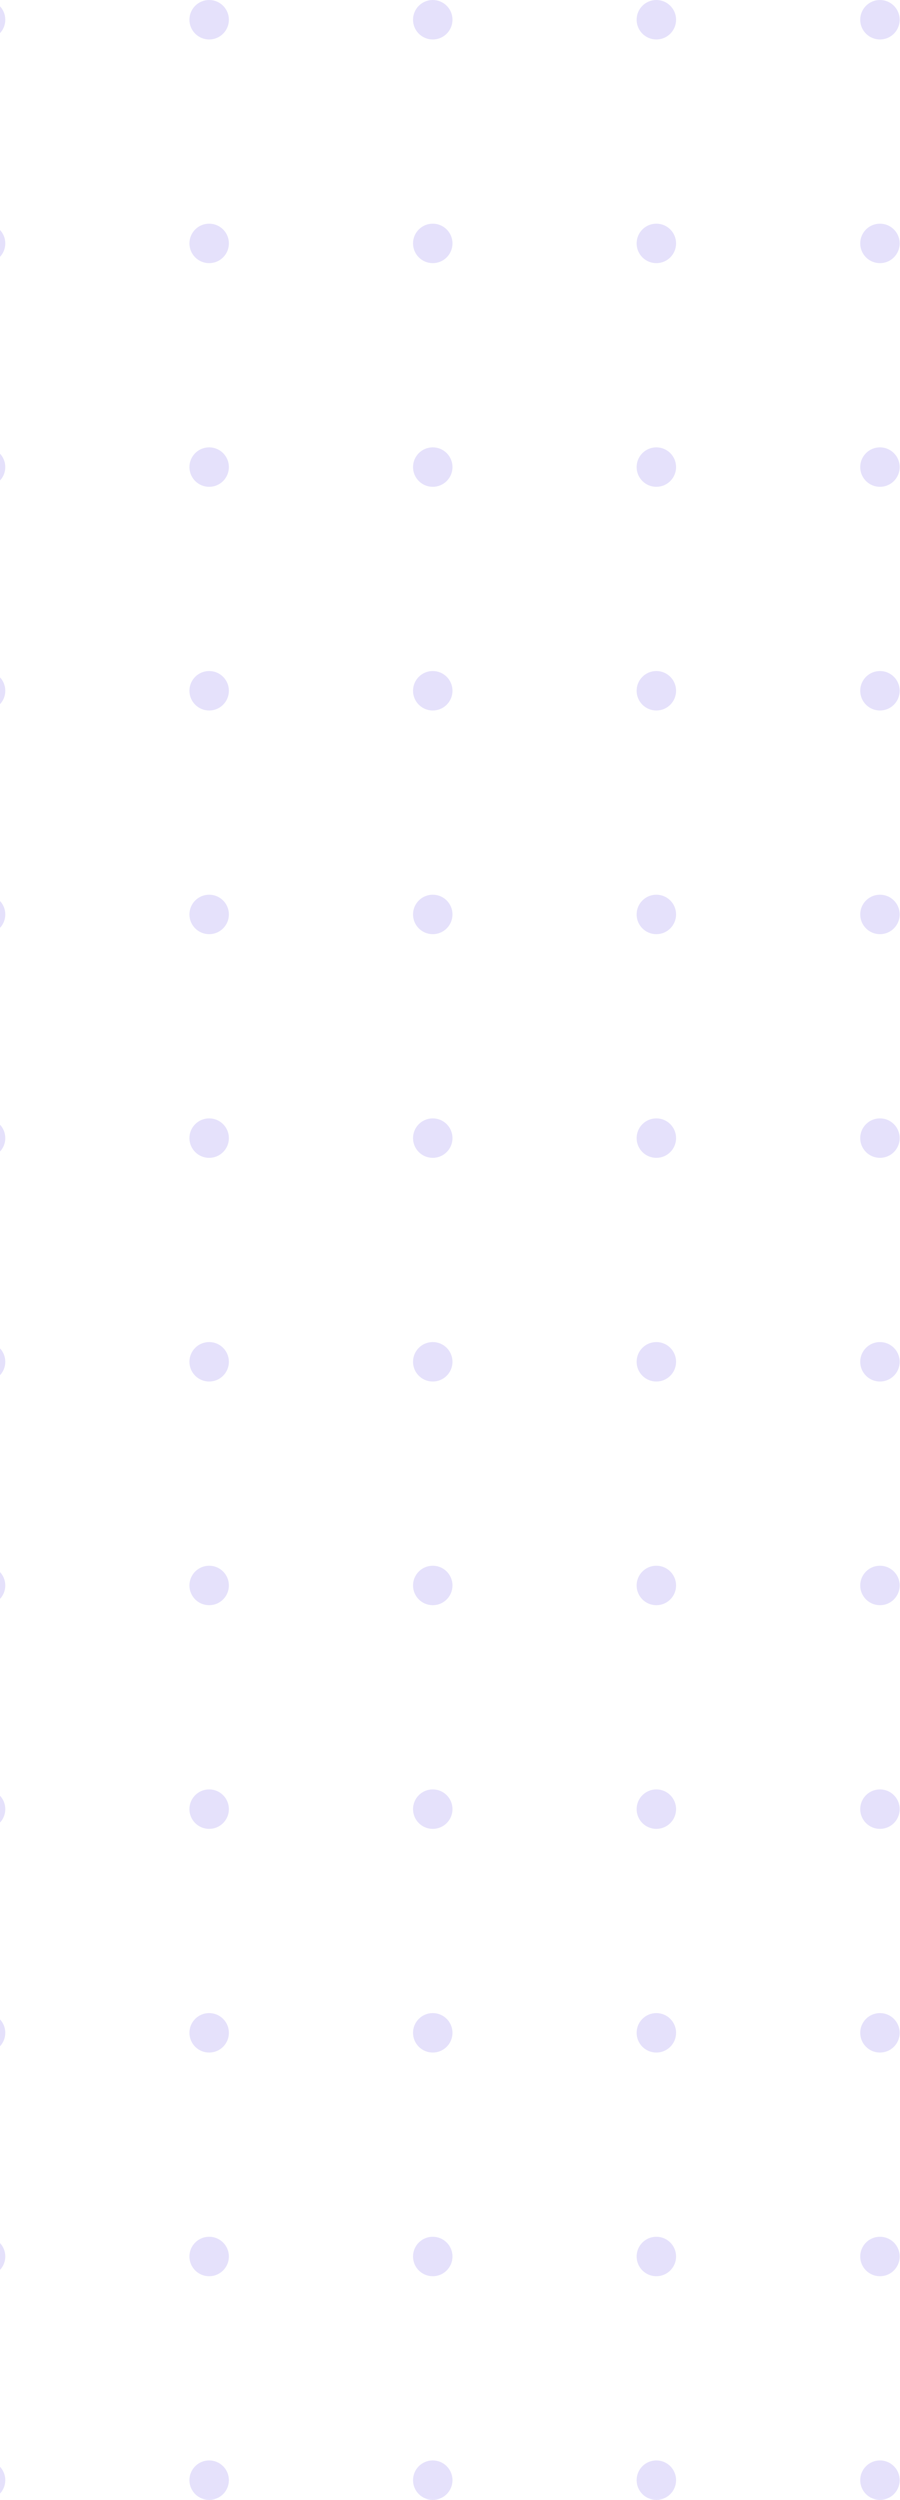<svg width="206" height="572" viewBox="0 0 206 572" fill="none" xmlns="http://www.w3.org/2000/svg">
<circle cx="99.053" cy="567.484" r="4.516" transform="rotate(-90 99.053 567.484)" fill="#6651E7" fill-opacity="0.17"/>
<circle cx="-3.305" cy="567.484" r="4.516" transform="rotate(-90 -3.305 567.484)" fill="#6651E7" fill-opacity="0.17"/>
<circle cx="150.232" cy="567.484" r="4.516" transform="rotate(-90 150.232 567.484)" fill="#6651E7" fill-opacity="0.17"/>
<circle cx="47.874" cy="567.484" r="4.516" transform="rotate(-90 47.874 567.484)" fill="#6651E7" fill-opacity="0.17"/>
<circle cx="201.411" cy="567.484" r="4.516" transform="rotate(-90 201.411 567.484)" fill="#6651E7" fill-opacity="0.17"/>
<circle cx="99.053" cy="260.411" r="4.516" transform="rotate(-90 99.053 260.411)" fill="#6651E7" fill-opacity="0.17"/>
<circle cx="-3.305" cy="260.411" r="4.516" transform="rotate(-90 -3.305 260.411)" fill="#6651E7" fill-opacity="0.17"/>
<circle cx="150.232" cy="260.411" r="4.516" transform="rotate(-90 150.232 260.411)" fill="#6651E7" fill-opacity="0.17"/>
<circle cx="47.874" cy="260.411" r="4.516" transform="rotate(-90 47.874 260.411)" fill="#6651E7" fill-opacity="0.17"/>
<circle cx="201.411" cy="260.411" r="4.516" transform="rotate(-90 201.411 260.411)" fill="#6651E7" fill-opacity="0.17"/>
<circle cx="99.053" cy="413.947" r="4.516" transform="rotate(-90 99.053 413.947)" fill="#6651E7" fill-opacity="0.17"/>
<circle cx="-3.305" cy="413.947" r="4.516" transform="rotate(-90 -3.305 413.947)" fill="#6651E7" fill-opacity="0.17"/>
<circle cx="150.232" cy="413.947" r="4.516" transform="rotate(-90 150.232 413.947)" fill="#6651E7" fill-opacity="0.17"/>
<circle cx="47.874" cy="413.947" r="4.516" transform="rotate(-90 47.874 413.947)" fill="#6651E7" fill-opacity="0.17"/>
<circle cx="201.411" cy="413.947" r="4.516" transform="rotate(-90 201.411 413.947)" fill="#6651E7" fill-opacity="0.17"/>
<circle cx="99.053" cy="106.874" r="4.516" transform="rotate(-90 99.053 106.874)" fill="#6651E7" fill-opacity="0.17"/>
<circle cx="-3.305" cy="106.874" r="4.516" transform="rotate(-90 -3.305 106.874)" fill="#6651E7" fill-opacity="0.17"/>
<circle cx="150.232" cy="106.874" r="4.516" transform="rotate(-90 150.232 106.874)" fill="#6651E7" fill-opacity="0.17"/>
<circle cx="47.874" cy="106.874" r="4.516" transform="rotate(-90 47.874 106.874)" fill="#6651E7" fill-opacity="0.17"/>
<circle cx="201.411" cy="106.874" r="4.516" transform="rotate(-90 201.411 106.874)" fill="#6651E7" fill-opacity="0.17"/>
<circle cx="99.053" cy="516.305" r="4.516" transform="rotate(-90 99.053 516.305)" fill="#6651E7" fill-opacity="0.17"/>
<circle cx="-3.305" cy="516.305" r="4.516" transform="rotate(-90 -3.305 516.305)" fill="#6651E7" fill-opacity="0.17"/>
<circle cx="150.232" cy="516.305" r="4.516" transform="rotate(-90 150.232 516.305)" fill="#6651E7" fill-opacity="0.17"/>
<circle cx="47.874" cy="516.305" r="4.516" transform="rotate(-90 47.874 516.305)" fill="#6651E7" fill-opacity="0.17"/>
<circle cx="201.411" cy="516.305" r="4.516" transform="rotate(-90 201.411 516.305)" fill="#6651E7" fill-opacity="0.17"/>
<circle cx="99.053" cy="209.232" r="4.516" transform="rotate(-90 99.053 209.232)" fill="#6651E7" fill-opacity="0.17"/>
<circle cx="-3.305" cy="209.232" r="4.516" transform="rotate(-90 -3.305 209.232)" fill="#6651E7" fill-opacity="0.17"/>
<circle cx="150.232" cy="209.232" r="4.516" transform="rotate(-90 150.232 209.232)" fill="#6651E7" fill-opacity="0.17"/>
<circle cx="47.874" cy="209.232" r="4.516" transform="rotate(-90 47.874 209.232)" fill="#6651E7" fill-opacity="0.17"/>
<circle cx="201.411" cy="209.232" r="4.516" transform="rotate(-90 201.411 209.232)" fill="#6651E7" fill-opacity="0.17"/>
<circle cx="99.053" cy="362.768" r="4.516" transform="rotate(-90 99.053 362.768)" fill="#6651E7" fill-opacity="0.17"/>
<circle cx="-3.305" cy="362.768" r="4.516" transform="rotate(-90 -3.305 362.768)" fill="#6651E7" fill-opacity="0.17"/>
<circle cx="150.232" cy="362.768" r="4.516" transform="rotate(-90 150.232 362.768)" fill="#6651E7" fill-opacity="0.17"/>
<circle cx="47.874" cy="362.768" r="4.516" transform="rotate(-90 47.874 362.768)" fill="#6651E7" fill-opacity="0.17"/>
<circle cx="201.411" cy="362.768" r="4.516" transform="rotate(-90 201.411 362.768)" fill="#6651E7" fill-opacity="0.17"/>
<circle cx="99.053" cy="55.695" r="4.516" transform="rotate(-90 99.053 55.695)" fill="#6651E7" fill-opacity="0.17"/>
<circle cx="-3.305" cy="55.695" r="4.516" transform="rotate(-90 -3.305 55.695)" fill="#6651E7" fill-opacity="0.17"/>
<circle cx="150.232" cy="55.695" r="4.516" transform="rotate(-90 150.232 55.695)" fill="#6651E7" fill-opacity="0.17"/>
<circle cx="47.874" cy="55.695" r="4.516" transform="rotate(-90 47.874 55.695)" fill="#6651E7" fill-opacity="0.17"/>
<circle cx="201.411" cy="55.695" r="4.516" transform="rotate(-90 201.411 55.695)" fill="#6651E7" fill-opacity="0.17"/>
<circle cx="99.053" cy="465.126" r="4.516" transform="rotate(-90 99.053 465.126)" fill="#6651E7" fill-opacity="0.17"/>
<circle cx="-3.305" cy="465.126" r="4.516" transform="rotate(-90 -3.305 465.126)" fill="#6651E7" fill-opacity="0.17"/>
<circle cx="150.232" cy="465.126" r="4.516" transform="rotate(-90 150.232 465.126)" fill="#6651E7" fill-opacity="0.17"/>
<circle cx="47.874" cy="465.126" r="4.516" transform="rotate(-90 47.874 465.126)" fill="#6651E7" fill-opacity="0.17"/>
<circle cx="201.411" cy="465.126" r="4.516" transform="rotate(-90 201.411 465.126)" fill="#6651E7" fill-opacity="0.17"/>
<circle cx="99.053" cy="158.053" r="4.516" transform="rotate(-90 99.053 158.053)" fill="#6651E7" fill-opacity="0.17"/>
<circle cx="-3.305" cy="158.053" r="4.516" transform="rotate(-90 -3.305 158.053)" fill="#6651E7" fill-opacity="0.17"/>
<circle cx="150.232" cy="158.053" r="4.516" transform="rotate(-90 150.232 158.053)" fill="#6651E7" fill-opacity="0.17"/>
<circle cx="47.874" cy="158.053" r="4.516" transform="rotate(-90 47.874 158.053)" fill="#6651E7" fill-opacity="0.17"/>
<circle cx="201.411" cy="158.053" r="4.516" transform="rotate(-90 201.411 158.053)" fill="#6651E7" fill-opacity="0.17"/>
<circle cx="99.053" cy="311.59" r="4.516" transform="rotate(-90 99.053 311.59)" fill="#6651E7" fill-opacity="0.17"/>
<circle cx="-3.305" cy="311.59" r="4.516" transform="rotate(-90 -3.305 311.59)" fill="#6651E7" fill-opacity="0.17"/>
<circle cx="150.232" cy="311.59" r="4.516" transform="rotate(-90 150.232 311.59)" fill="#6651E7" fill-opacity="0.17"/>
<circle cx="47.874" cy="311.59" r="4.516" transform="rotate(-90 47.874 311.59)" fill="#6651E7" fill-opacity="0.17"/>
<circle cx="201.411" cy="311.59" r="4.516" transform="rotate(-90 201.411 311.59)" fill="#6651E7" fill-opacity="0.17"/>
<circle cx="99.053" cy="4.516" r="4.516" transform="rotate(-90 99.053 4.516)" fill="#6651E7" fill-opacity="0.17"/>
<circle cx="-3.305" cy="4.516" r="4.516" transform="rotate(-90 -3.305 4.516)" fill="#6651E7" fill-opacity="0.17"/>
<circle cx="150.232" cy="4.516" r="4.516" transform="rotate(-90 150.232 4.516)" fill="#6651E7" fill-opacity="0.17"/>
<circle cx="47.874" cy="4.516" r="4.516" transform="rotate(-90 47.874 4.516)" fill="#6651E7" fill-opacity="0.17"/>
<circle cx="201.411" cy="4.516" r="4.516" transform="rotate(-90 201.411 4.516)" fill="#6651E7" fill-opacity="0.17"/>
</svg>
